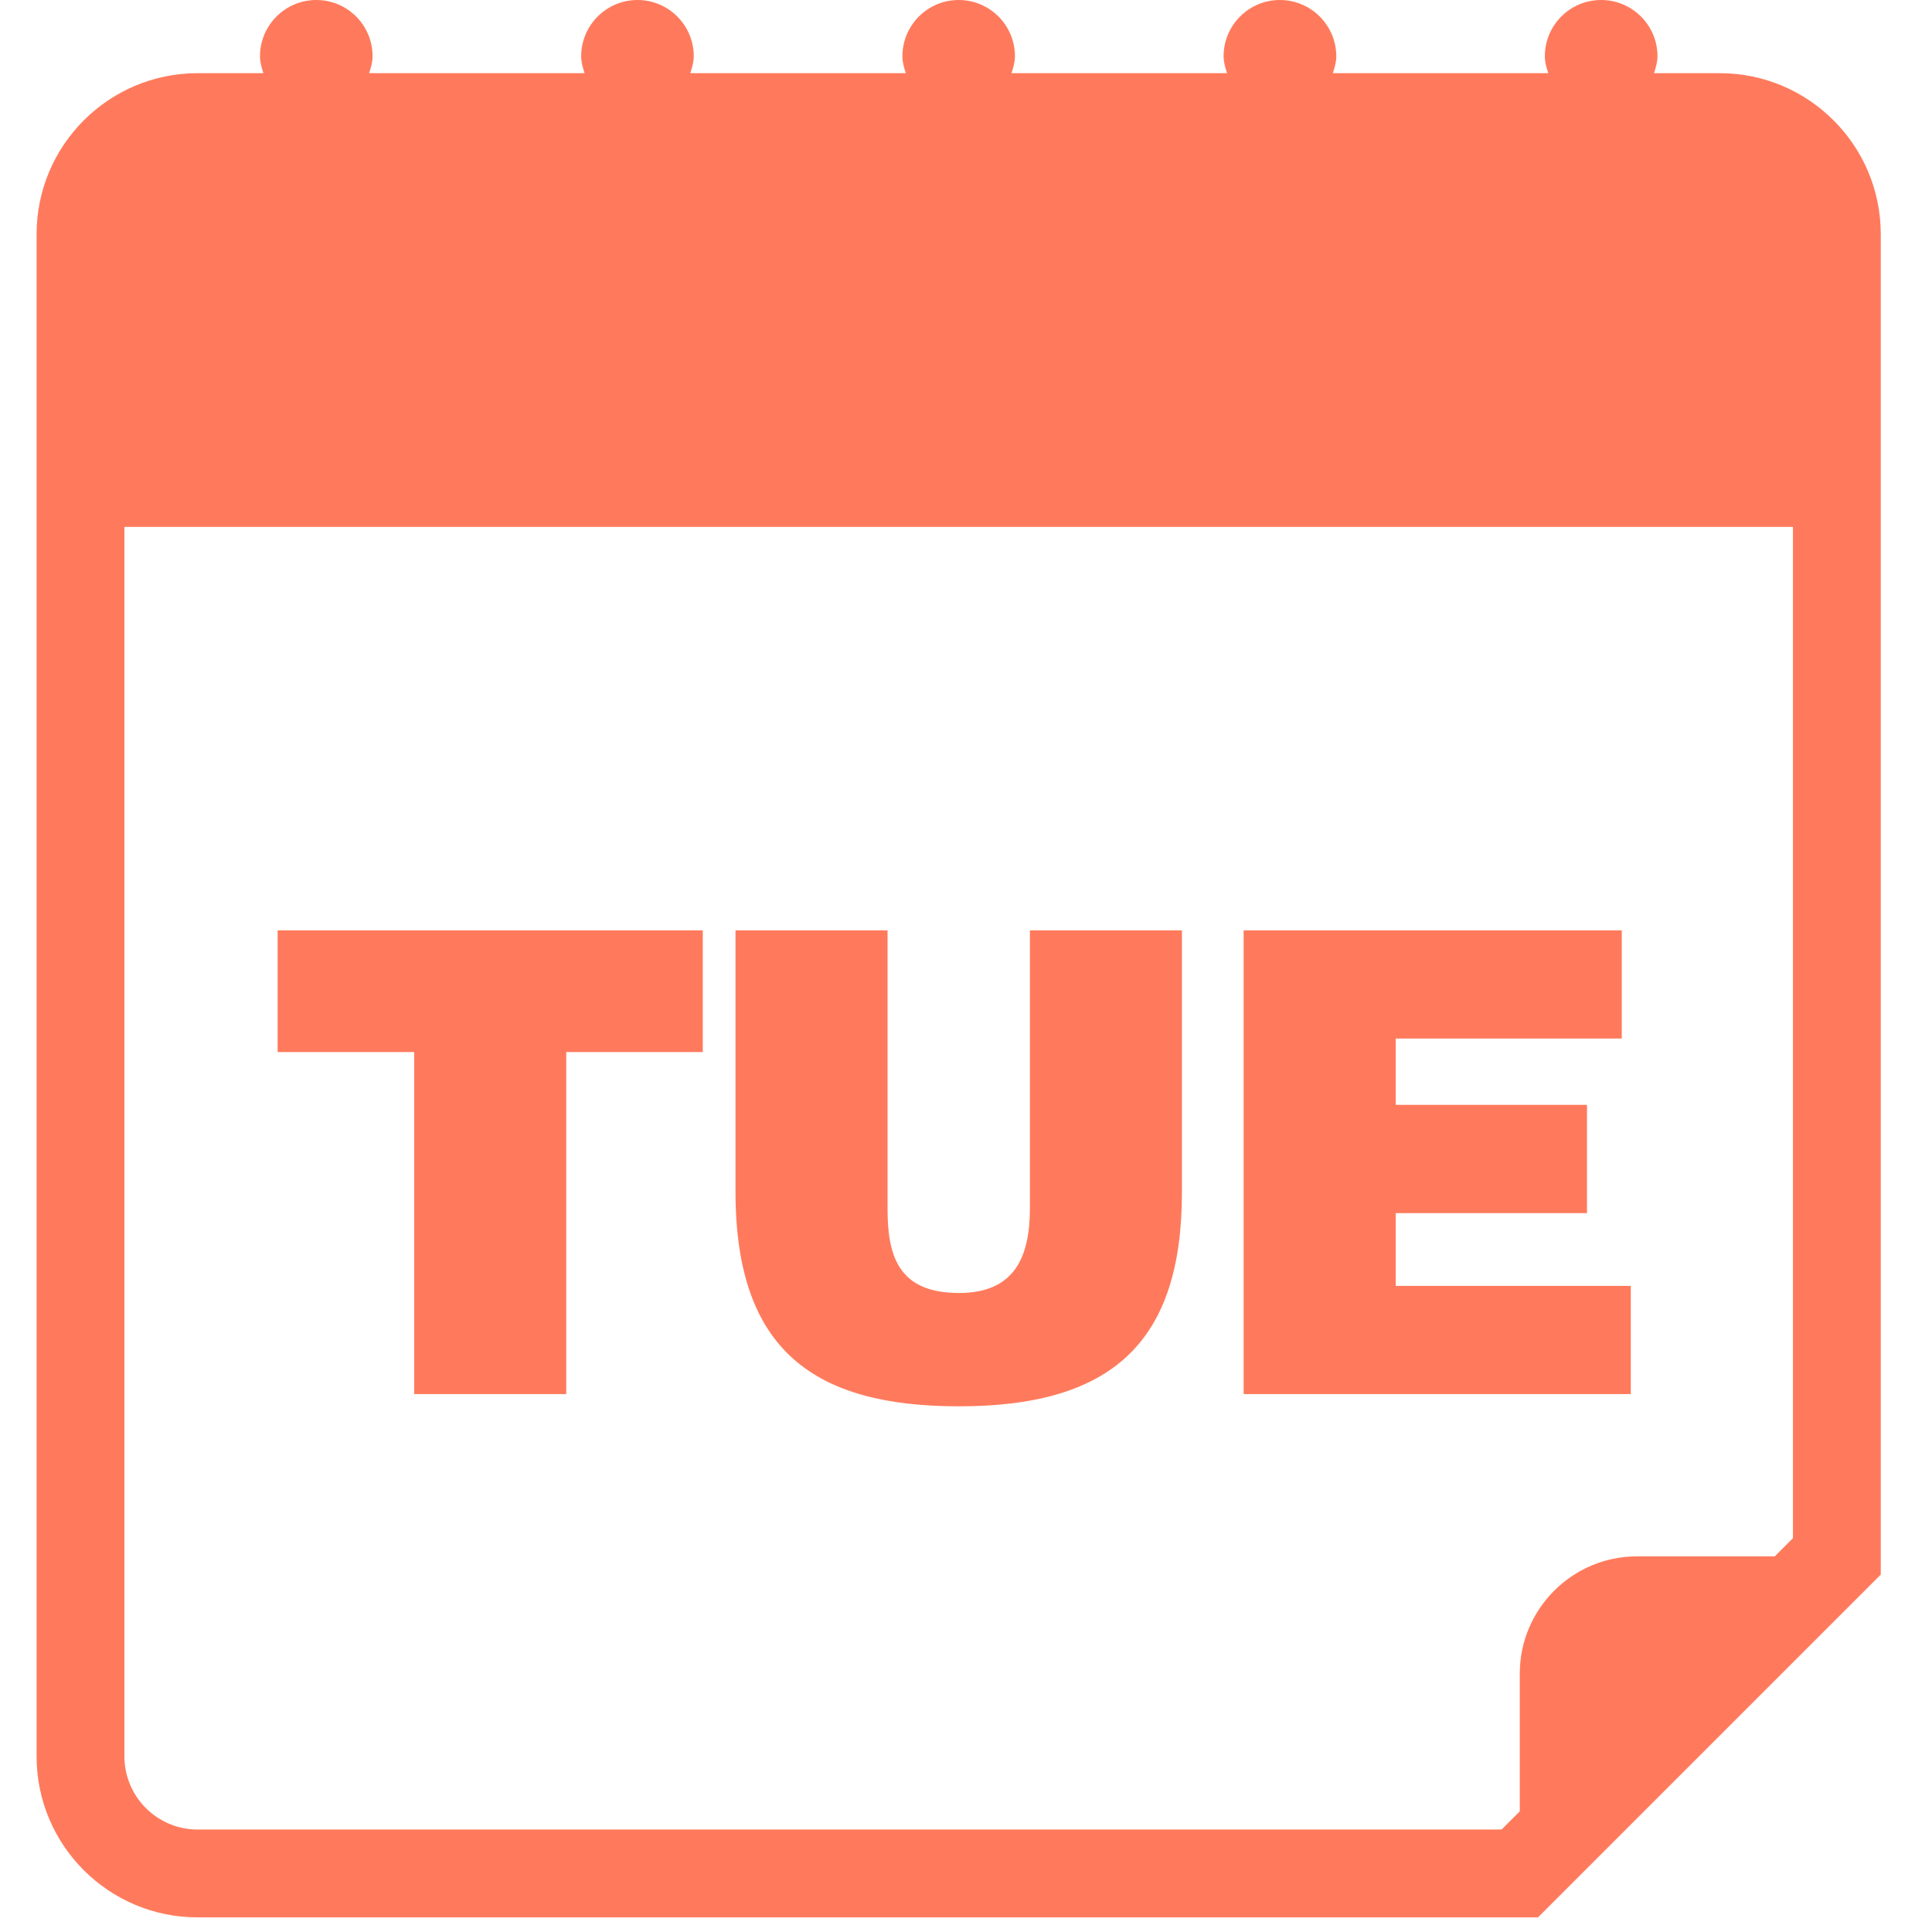 <?xml version="1.0" encoding="UTF-8"?>
<svg width="33px" height="33px" viewBox="0 0 33 33" version="1.1" xmlns="http://www.w3.org/2000/svg" xmlns:xlink="http://www.w3.org/1999/xlink">
    <!-- Generator: Sketch 52.2 (67145) - http://www.bohemiancoding.com/sketch -->
    <title>tuesday</title>
    <desc>Created with Sketch.</desc>
    <g id="Page-1" stroke="none" stroke-width="1" fill="none" fill-rule="evenodd">
        <g id="tuesday" fill="#FF7A5C">
            <path d="M29.375,1.25 L28.252,1.25 C28.281,1.157 28.311,1.064 28.311,0.961 C28.311,0.431 27.879,1.11022302e-16 27.348,1.11022302e-16 C26.817,1.11022302e-16 26.387,0.431 26.387,0.961 C26.387,1.064 26.415,1.157 26.446,1.25 L22.766,1.25 C22.795,1.157 22.825,1.064 22.825,0.961 C22.823,0.431 22.393,0 21.861,0 C21.331,0 20.9,0.431 20.9,0.961 C20.9,1.064 20.929,1.157 20.959,1.25 L17.277,1.25 C17.306,1.157 17.336,1.064 17.336,0.961 C17.336,0.431 16.906,1.11022302e-16 16.375,1.11022302e-16 C15.844,1.11022302e-16 15.414,0.431 15.414,0.961 C15.414,1.064 15.442,1.157 15.472,1.25 L11.791,1.25 C11.82,1.157 11.85,1.064 11.85,0.961 C11.85,0.431 11.419,0 10.889,0 C10.358,0 9.927,0.431 9.927,0.961 C9.927,1.064 9.955,1.157 9.985,1.25 L6.305,1.25 C6.335,1.157 6.364,1.064 6.364,0.961 C6.364,0.43 5.934,0 5.403,0 C4.872,0 4.441,0.431 4.441,0.961 C4.441,1.064 4.469,1.157 4.499,1.25 L3.375,1.25 C1.857,1.25 0.625,2.483 0.625,4 L0.625,30 C0.625,31.518 1.857,32.75 3.375,32.75 L26.27,32.75 L32.125,26.895 L32.125,4 C32.125,2.483 30.893,1.25 29.375,1.25 Z M30.625,26.273 L30.314,26.584 L27.959,26.584 C26.857,26.584 25.959,27.484 25.959,28.584 L25.959,30.939 L25.648,31.25 L3.375,31.25 C2.686,31.25 2.125,30.689 2.125,30 L2.125,9 L30.625,9 L30.625,26.273 Z" id="Shape" fill-rule="nonzero"></path>
            <polygon id="Path" points="7.075 23.812 9.672 23.812 9.672 17.97 12.004 17.97 12.004 15.891 4.742 15.891 4.742 17.97 7.075 17.97"></polygon>
            <path d="M16.381,24.021 C19.01,24.021 20.188,22.91 20.188,20.369 L20.188,15.891 L17.592,15.891 L17.592,20.632 C17.592,21.49 17.317,22.085 16.381,22.085 C15.315,22.085 15.16,21.414 15.16,20.632 L15.16,15.891 L12.563,15.891 L12.563,20.357 C12.563,23.086 13.928,24.021 16.381,24.021 Z" id="Path"></path>
            <polygon id="Path" points="27.855 21.964 23.84 21.964 23.84 20.721 27.107 20.721 27.107 18.872 23.84 18.872 23.84 17.739 27.701 17.739 27.701 15.891 21.242 15.891 21.242 23.812 27.855 23.812"></polygon>
        </g>
    </g>
</svg>